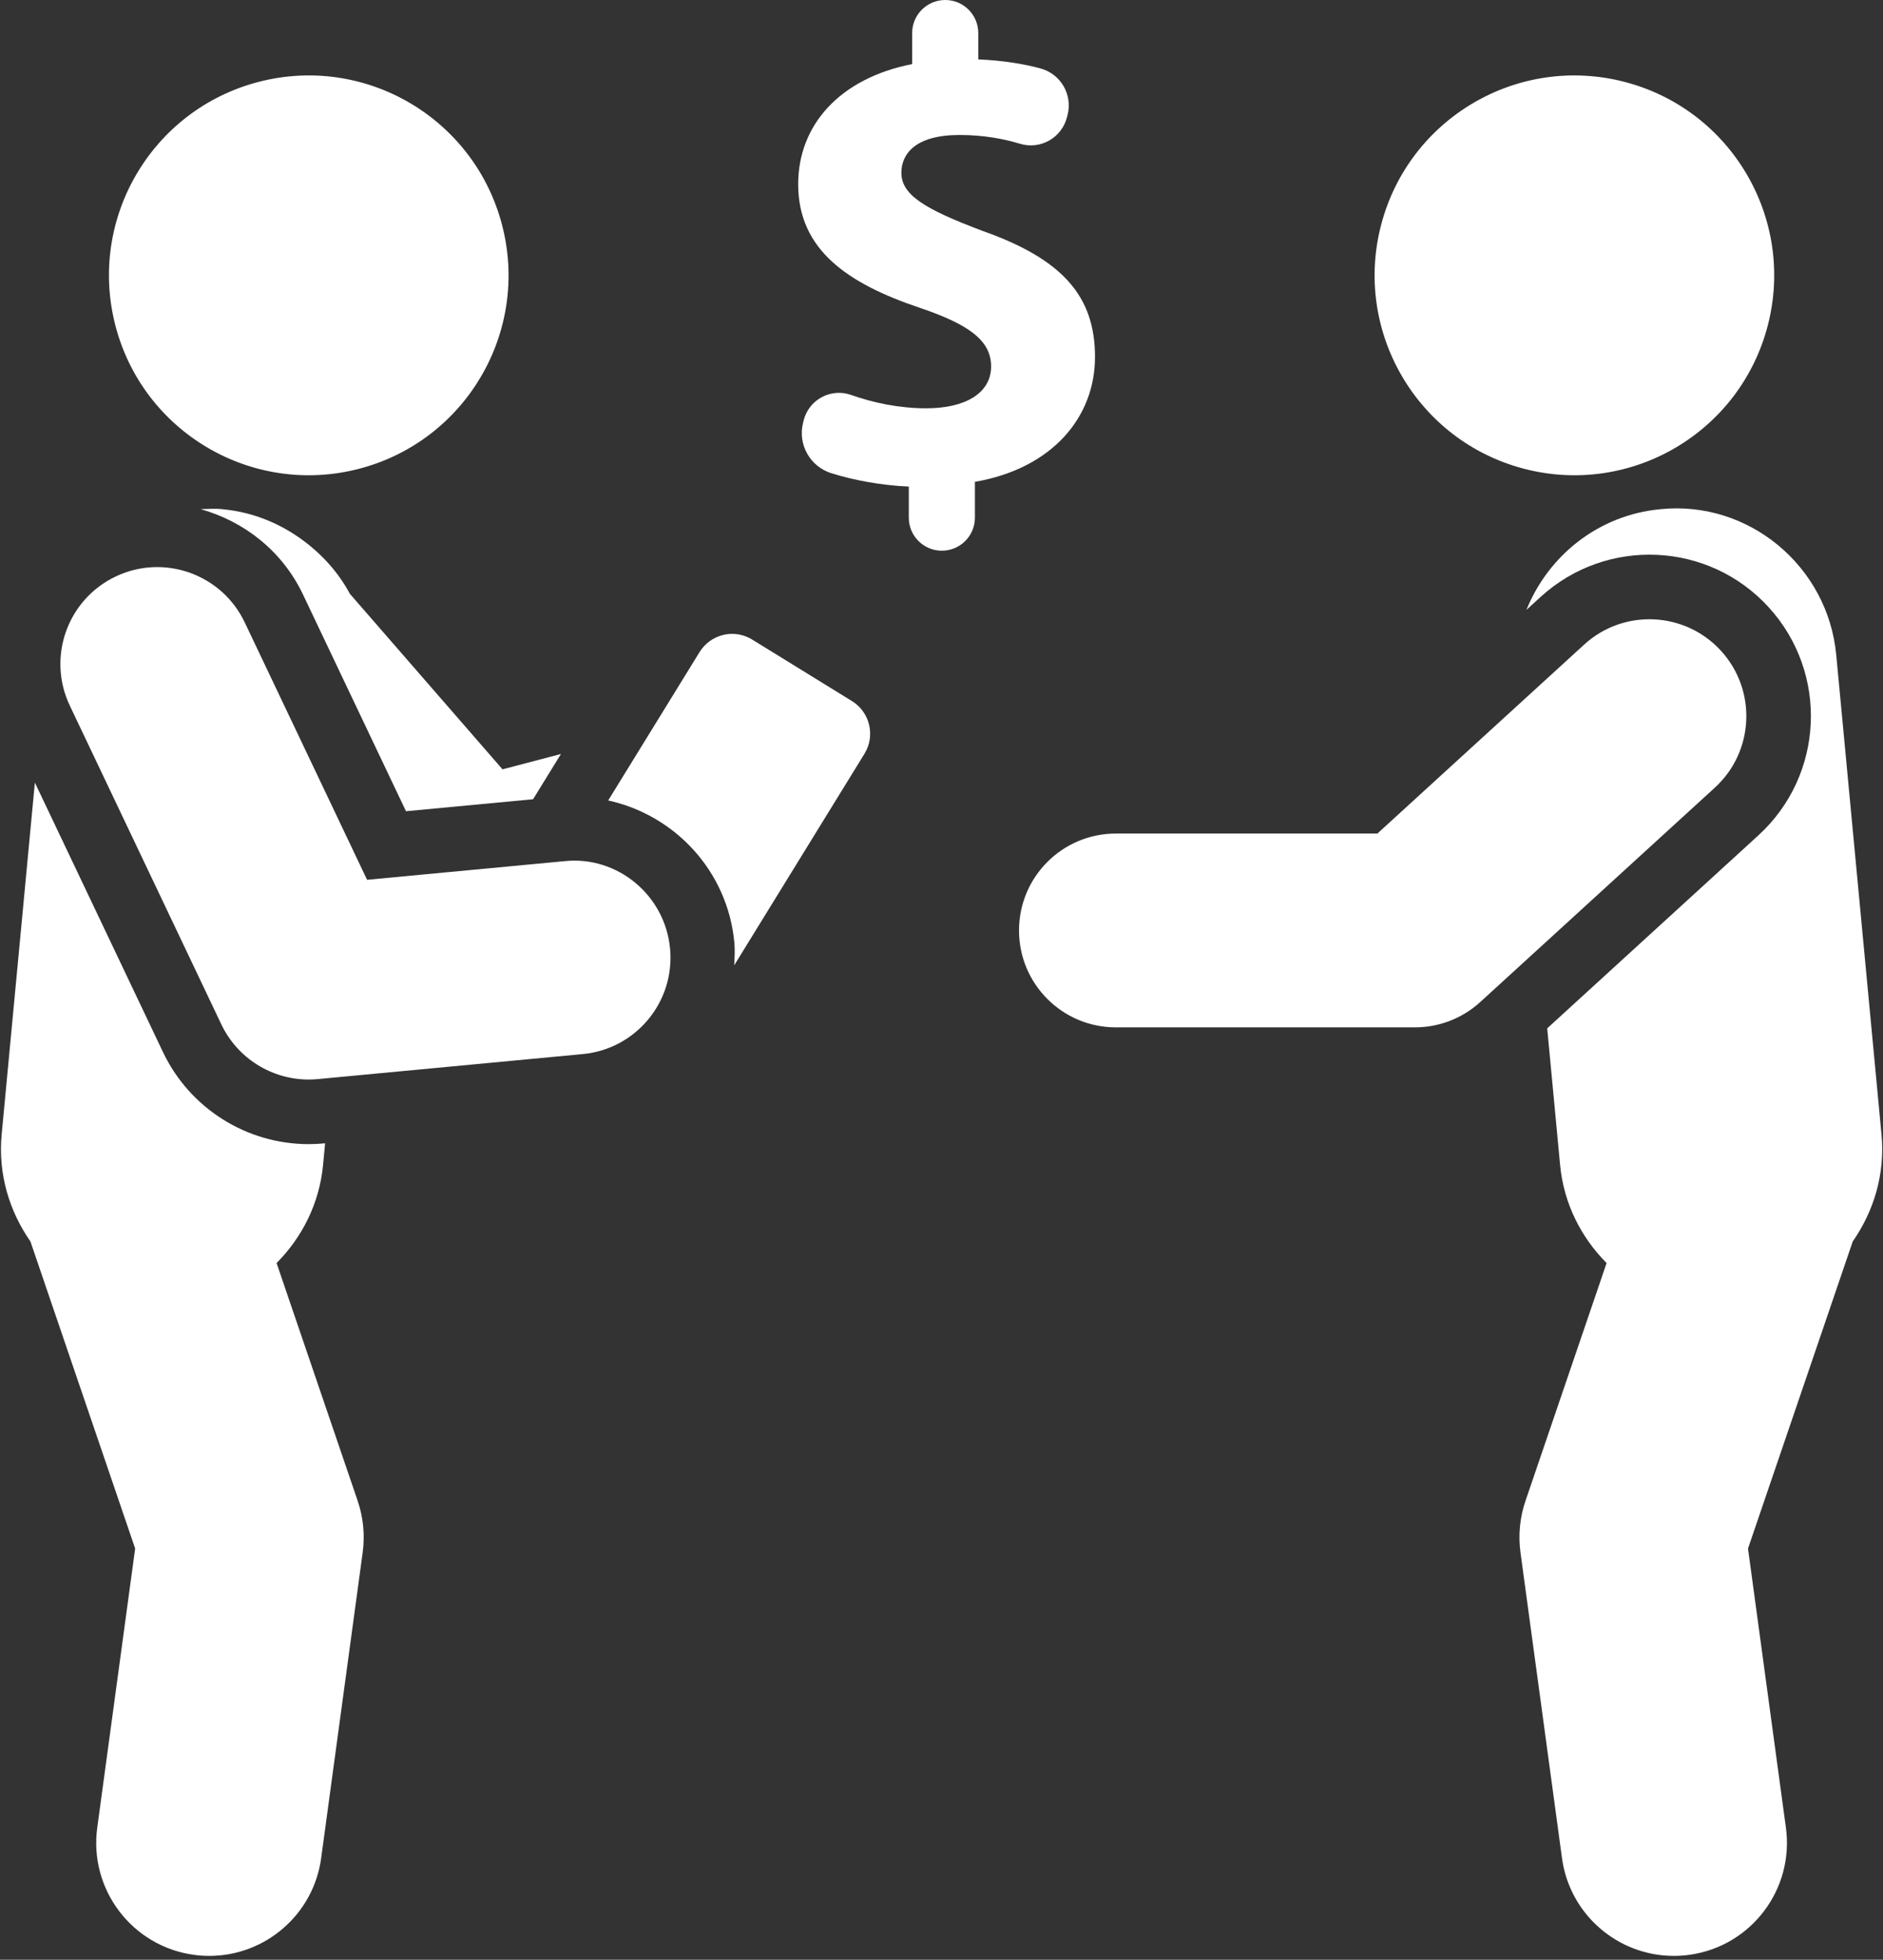 <?xml version="1.0" encoding="UTF-8" standalone="no"?>
<svg width="472px" height="491px" viewBox="0 0 472 491" version="1.1" xmlns="http://www.w3.org/2000/svg" xmlns:xlink="http://www.w3.org/1999/xlink">
    <rect x="0" y="0" width="472" height="491" fill="#333333" stroke="none"/>
    <!-- Generator: Sketch 39.1 (31720) - http://www.bohemiancoding.com/sketch -->
    <title>Slice 1</title>
    <desc>Created with Sketch.</desc>
    <defs></defs>
    <g id="Page-1" stroke="none" stroke-width="1" fill="none" fill-rule="evenodd">
        <path d="M87.701,148.775 C84.875,143.51 80.847,139.016 76.038,135.449 C70.357,131.234 63.58,128.36 56.036,127.611 C55.972,127.605 55.914,127.58 55.849,127.574 C53.964,127.38 52.134,127.503 50.296,127.57 C61.163,130.614 70.741,137.994 75.963,148.984 L91.405,181.458 L101.767,203.248 L133.627,200.244 L140.609,188.91 L125.958,192.752 L87.701,148.775 L87.701,148.775 Z" id="Shape" fill="#FFFFFF"></path>
        <path d="M213.552,175.65 L188.554,160.246 C187.028,159.306 185.282,158.816 183.51,158.816 C182.775,158.816 182.033,158.903 181.298,159.076 C178.824,159.669 176.683,161.218 175.348,163.383 L152.451,200.552 C169.131,204.207 182.378,218.189 184.073,236.125 C184.257,238.07 184.127,239.961 184.037,241.858 L216.69,188.856 C219.471,184.343 218.064,178.431 213.552,175.65 L213.552,175.65 Z" id="Shape" fill="#FFFFFF"></path>
        <path d="M69.328,316.453 C75.699,310.038 80.067,301.557 80.982,291.851 L81.492,286.448 L81.187,286.476 C79.907,286.603 78.634,286.658 77.37,286.658 C61.879,286.658 47.59,277.767 40.841,263.573 L8.741,196.079 L0.416,284.247 C-0.52,294.16 2.353,303.468 7.628,311.045 L33.878,387.978 L24.378,457.898 C22.268,473.404 33.127,487.677 48.625,489.779 C49.921,489.961 51.209,490.04 52.482,490.04 C66.431,490.04 78.578,479.734 80.506,465.532 L90.907,388.981 C91.5,384.618 91.073,380.177 89.651,376.02 L69.328,316.453 L69.328,316.453 Z" id="Shape" fill="#FFFFFF"></path>
        <path d="M90.016,117.447 C116.776,110.476 132.82,83.123 125.848,56.362 C118.879,29.602 91.534,13.558 64.773,20.53 C38.013,27.5 21.969,54.854 28.939,81.614 C35.91,108.373 63.257,124.416 90.016,117.447 L90.016,117.447 Z" id="Shape" fill="#FFFFFF"></path>
        <path d="M141.506,215.759 L92.016,220.43 L61.344,155.94 C55.582,143.824 41.072,138.679 28.996,144.44 C16.88,150.194 11.735,164.68 17.497,176.788 L55.464,256.618 C59.51,265.138 68.085,270.472 77.38,270.472 C78.139,270.472 78.905,270.441 79.672,270.362 L146.075,264.094 C159.424,262.838 169.223,250.99 167.959,237.642 C166.701,224.286 154.759,214.36 141.506,215.759 L141.506,215.759 Z" id="Shape" fill="#FFFFFF"></path>
        <path d="M471.624,284.248 L460.275,164.056 C458.172,141.801 438.28,125.306 416.191,127.575 C400.621,129.046 388.108,139.235 382.624,152.797 L386.175,149.554 C402.677,134.498 428.276,135.636 443.339,152.138 C458.41,168.64 457.257,194.231 440.754,209.302 L387.829,257.645 L391.058,291.852 C391.973,301.558 396.342,310.039 402.713,316.454 L382.389,376.021 C380.966,380.178 380.539,384.62 381.132,388.982 L391.533,465.533 C393.461,479.735 405.609,490.041 419.558,490.041 C420.83,490.041 422.119,489.962 423.414,489.78 C438.913,487.678 449.771,473.405 447.662,457.899 L438.162,387.979 L464.413,311.046 C469.688,303.469 472.56,294.161 471.624,284.248 L471.624,284.248 Z" id="Shape" fill="#FFFFFF"></path>
        <path d="M382.025,117.447 C408.785,124.417 436.131,108.373 443.1,81.613 C450.072,54.853 434.028,27.499 407.269,20.529 C380.506,13.557 353.163,29.601 346.191,56.361 C339.222,83.123 355.264,110.476 382.025,117.447 L382.025,117.447 Z" id="Shape" fill="#FFFFFF"></path>
        <path d="M431.388,163.052 C422.346,153.165 406.975,152.454 397.088,161.503 L345.259,208.844 L279.709,208.844 C266.297,208.844 255.431,219.71 255.431,233.122 C255.431,246.534 266.298,257.401 279.709,257.401 L354.679,257.401 C360.741,257.401 366.581,255.133 371.054,251.047 L429.838,197.352 C439.742,188.311 440.43,172.955 431.388,163.052 L431.388,163.052 Z" id="Shape" fill="#FFFFFF"></path>
        <path d="M274.478,89.441 C274.478,74.218 266.36,64.932 246.23,57.829 C231.864,52.414 225.943,48.865 225.943,43.285 C225.943,38.543 229.492,33.818 240.494,33.818 C246.633,33.818 251.66,34.806 255.699,36.023 C258.133,36.766 260.773,36.464 262.986,35.216 C265.199,33.966 266.81,31.866 267.444,29.4 L267.603,28.792 C268.906,23.702 265.871,18.51 260.796,17.143 C256.546,15.997 251.447,15.158 245.219,14.881 L245.219,8.282 C245.219,3.707 241.512,0 236.936,0 C232.353,0 228.646,3.707 228.646,8.282 L228.646,16.059 C210.554,19.607 200.076,31.28 200.076,46.155 C200.076,62.553 212.413,71.01 230.504,77.104 C243.023,81.324 248.436,85.386 248.436,91.804 C248.436,98.568 241.838,102.3 232.202,102.3 C225.359,102.3 218.911,100.917 213.299,98.941 C210.895,98.087 208.241,98.3 205.996,99.502 C203.743,100.703 202.1,102.79 201.467,105.255 L201.31,105.88 C199.918,111.317 203.032,116.889 208.392,118.565 C214.089,120.343 220.886,121.6 227.801,121.907 L227.801,129.693 C227.801,134.269 231.507,137.976 236.083,137.976 C240.667,137.976 244.374,134.269 244.374,129.693 L244.374,120.723 C263.816,117.348 274.478,104.489 274.478,89.441 L274.478,89.441 Z" id="Shape" fill="#FFFFFF"></path>
    </g>
</svg>
